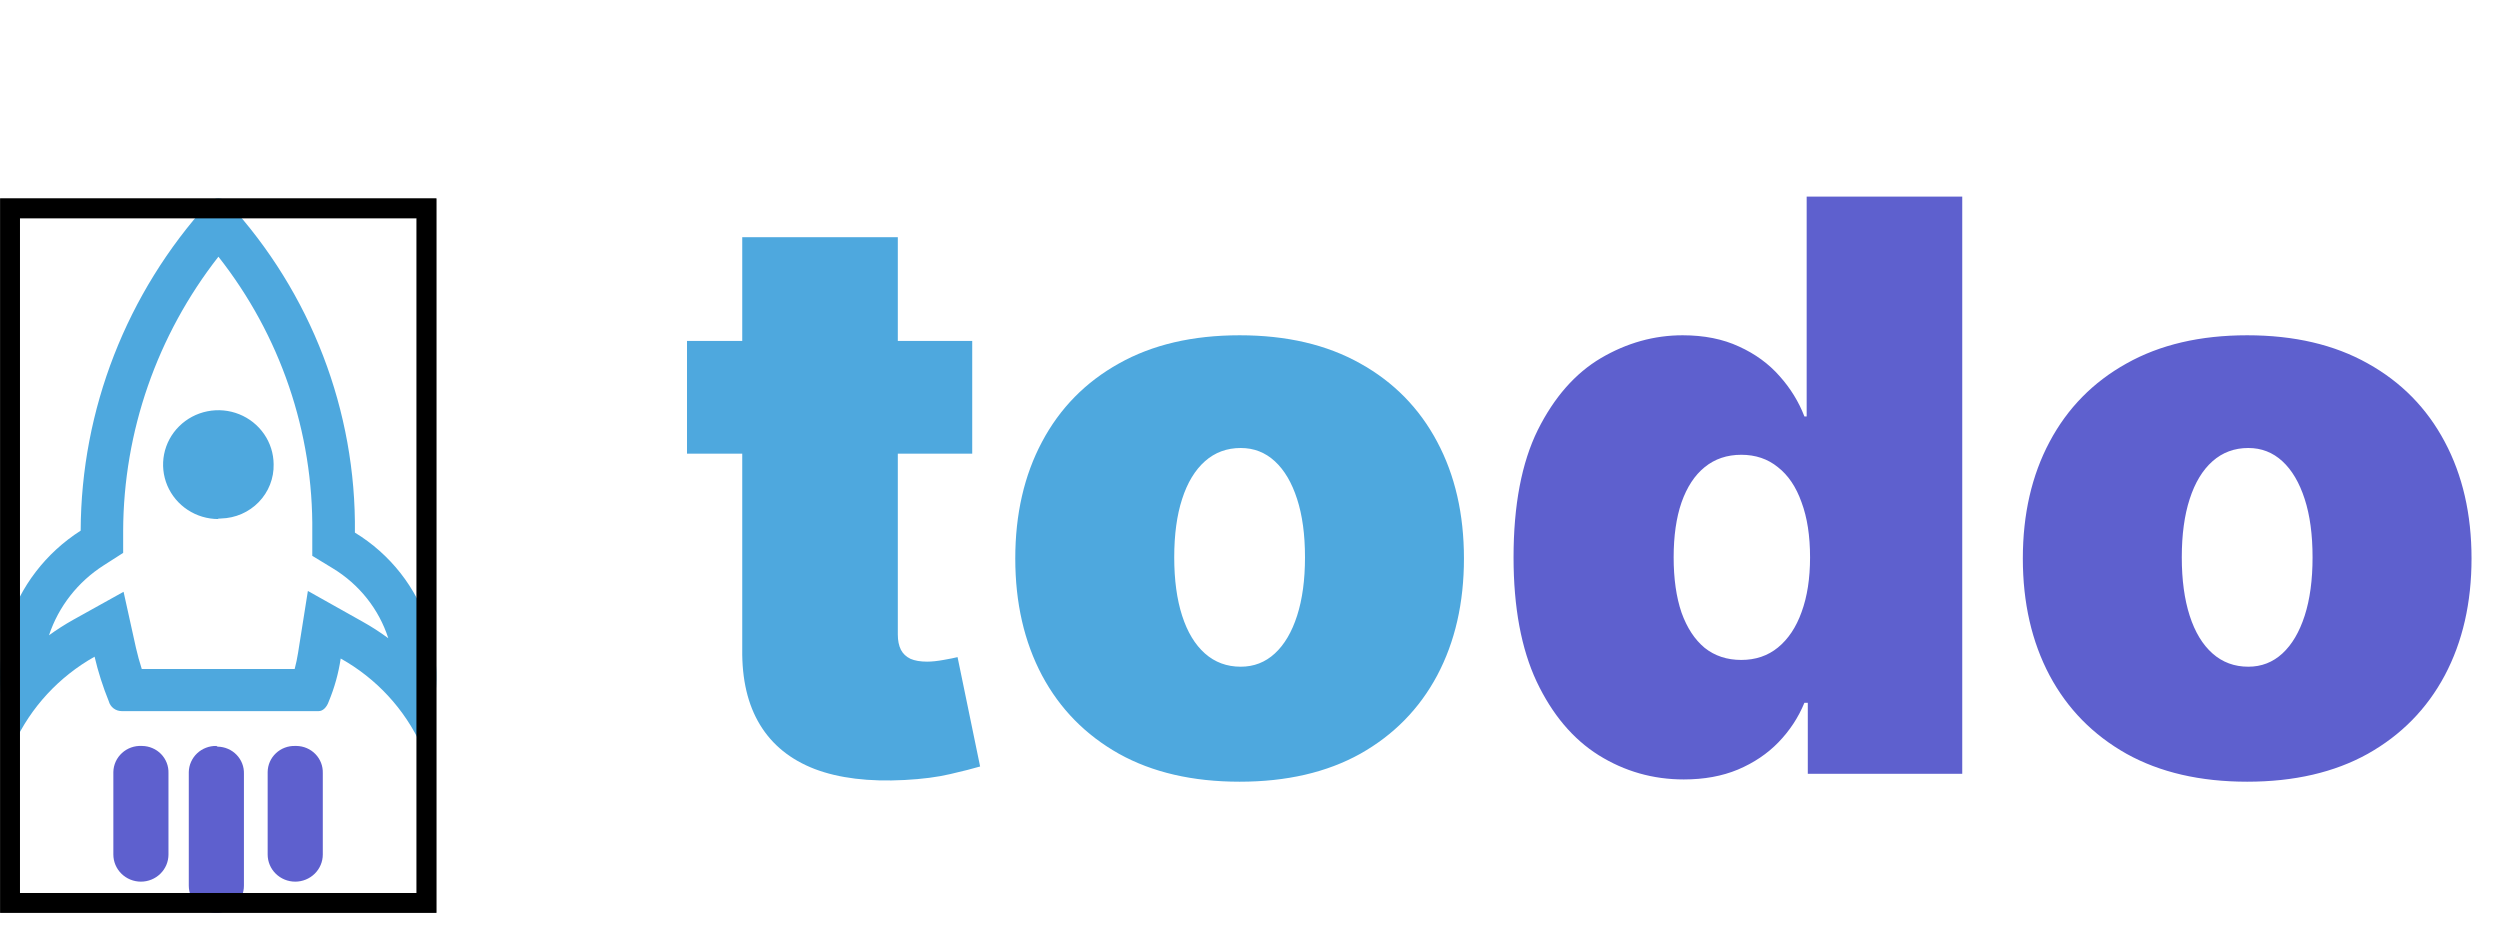 <svg width="126" height="48" viewBox="0 0 126 48" fill="none" xmlns="http://www.w3.org/2000/svg">
<path d="M49 17.182V22.864H34.625V17.182H49ZM37.409 11.954H45.25V31.983C45.25 32.286 45.302 32.542 45.406 32.75C45.51 32.949 45.671 33.1 45.889 33.205C46.107 33.299 46.386 33.347 46.727 33.347C46.964 33.347 47.239 33.318 47.551 33.261C47.873 33.205 48.11 33.157 48.261 33.119L49.398 38.631C49.047 38.735 48.545 38.863 47.892 39.014C47.248 39.166 46.481 39.265 45.591 39.312C43.792 39.407 42.281 39.222 41.06 38.758C39.838 38.285 38.919 37.542 38.304 36.528C37.688 35.515 37.39 34.246 37.409 32.722V11.954ZM62.477 39.398C60.109 39.398 58.083 38.929 56.397 37.992C54.711 37.044 53.419 35.728 52.519 34.043C51.62 32.347 51.17 30.383 51.17 28.148C51.17 25.913 51.62 23.953 52.519 22.267C53.419 20.572 54.711 19.256 56.397 18.318C58.083 17.371 60.109 16.898 62.477 16.898C64.844 16.898 66.871 17.371 68.556 18.318C70.242 19.256 71.534 20.572 72.434 22.267C73.334 23.953 73.783 25.913 73.783 28.148C73.783 30.383 73.334 32.347 72.434 34.043C71.534 35.728 70.242 37.044 68.556 37.992C66.871 38.929 64.844 39.398 62.477 39.398ZM62.533 33.602C63.196 33.602 63.769 33.38 64.252 32.935C64.735 32.49 65.109 31.855 65.374 31.031C65.639 30.207 65.772 29.227 65.772 28.091C65.772 26.945 65.639 25.965 65.374 25.151C65.109 24.327 64.735 23.692 64.252 23.247C63.769 22.802 63.196 22.579 62.533 22.579C61.833 22.579 61.231 22.802 60.729 23.247C60.227 23.692 59.844 24.327 59.579 25.151C59.314 25.965 59.181 26.945 59.181 28.091C59.181 29.227 59.314 30.207 59.579 31.031C59.844 31.855 60.227 32.49 60.729 32.935C61.231 33.38 61.833 33.602 62.533 33.602Z" fill="#4EA8DE"/>
<path d="M84.863 39.284C83.31 39.284 81.88 38.877 80.573 38.062C79.276 37.248 78.234 36.012 77.448 34.355C76.672 32.698 76.283 30.61 76.283 28.091C76.283 25.458 76.691 23.318 77.505 21.671C78.329 20.023 79.389 18.815 80.687 18.048C81.994 17.281 83.367 16.898 84.806 16.898C85.886 16.898 86.833 17.087 87.647 17.466C88.461 17.835 89.143 18.332 89.692 18.957C90.242 19.573 90.658 20.25 90.942 20.989H91.056V9.909H98.897V39H91.113V35.42H90.942C90.639 36.159 90.204 36.822 89.636 37.409C89.077 37.987 88.395 38.446 87.59 38.787C86.795 39.118 85.886 39.284 84.863 39.284ZM87.761 33.261C88.48 33.261 89.096 33.053 89.607 32.636C90.128 32.21 90.526 31.614 90.8 30.847C91.085 30.07 91.227 29.151 91.227 28.091C91.227 27.011 91.085 26.088 90.8 25.321C90.526 24.544 90.128 23.953 89.607 23.546C89.096 23.129 88.48 22.921 87.761 22.921C87.041 22.921 86.425 23.129 85.914 23.546C85.412 23.953 85.024 24.544 84.749 25.321C84.484 26.088 84.352 27.011 84.352 28.091C84.352 29.171 84.484 30.099 84.749 30.875C85.024 31.642 85.412 32.234 85.914 32.651C86.425 33.058 87.041 33.261 87.761 33.261ZM113.258 39.398C110.89 39.398 108.864 38.929 107.178 37.992C105.493 37.044 104.2 35.728 103.3 34.043C102.401 32.347 101.951 30.383 101.951 28.148C101.951 25.913 102.401 23.953 103.3 22.267C104.2 20.572 105.493 19.256 107.178 18.318C108.864 17.371 110.89 16.898 113.258 16.898C115.625 16.898 117.652 17.371 119.337 18.318C121.023 19.256 122.316 20.572 123.215 22.267C124.115 23.953 124.565 25.913 124.565 28.148C124.565 30.383 124.115 32.347 123.215 34.043C122.316 35.728 121.023 37.044 119.337 37.992C117.652 38.929 115.625 39.398 113.258 39.398ZM113.315 33.602C113.978 33.602 114.55 33.38 115.033 32.935C115.516 32.49 115.89 31.855 116.156 31.031C116.421 30.207 116.553 29.227 116.553 28.091C116.553 26.945 116.421 25.965 116.156 25.151C115.89 24.327 115.516 23.692 115.033 23.247C114.55 22.802 113.978 22.579 113.315 22.579C112.614 22.579 112.013 22.802 111.511 23.247C111.009 23.692 110.625 24.327 110.36 25.151C110.095 25.965 109.962 26.945 109.962 28.091C109.962 29.227 110.095 30.207 110.36 31.031C110.625 31.855 111.009 32.49 111.511 32.935C112.013 33.38 112.614 33.602 113.315 33.602Z" fill="#5E60CE"/>
<g clip-path="url(#clip0_43_109)">
<path d="M11.005 12.933C14.131 16.901 15.799 21.794 15.739 26.816V28.014L16.77 28.642C18.102 29.448 19.096 30.699 19.57 32.167C19.154 31.86 18.719 31.58 18.267 31.328L15.517 29.784L15.023 32.9C14.98 33.175 14.922 33.449 14.851 33.718H7.145C7.03 33.365 6.937 33.013 6.851 32.646L6.228 29.826L3.693 31.236C3.27 31.473 2.861 31.734 2.469 32.019C2.952 30.568 3.925 29.324 5.226 28.494L6.207 27.866V26.752C6.225 21.751 7.913 16.895 11.012 12.933H11.005ZM11.012 10C10.851 10 10.696 10.058 10.575 10.162L10.511 10.219C6.381 14.766 4.088 20.645 4.066 26.745C2.313 27.864 1.016 29.554 0.401 31.52C-0.214 33.485 -0.109 35.601 0.7 37.497C1.551 35.645 2.975 34.106 4.767 33.097C4.947 33.864 5.187 34.616 5.484 35.347C5.521 35.487 5.605 35.611 5.721 35.701C5.838 35.79 5.981 35.839 6.128 35.84H16.068C16.269 35.84 16.469 35.65 16.57 35.354C16.859 34.659 17.061 33.932 17.171 33.189C18.967 34.193 20.392 35.734 21.239 37.589C22.096 35.702 22.229 33.573 21.612 31.597C20.996 29.621 19.672 27.932 17.887 26.844C17.958 20.708 15.677 14.772 11.499 10.219C11.437 10.15 11.361 10.095 11.276 10.058C11.191 10.02 11.098 10 11.005 10H11.012Z" fill="#4EA8DE"/>
<path d="M11.005 26.16C10.455 26.16 9.917 26 9.46 25.699C9.002 25.399 8.645 24.971 8.433 24.472C8.222 23.972 8.166 23.421 8.271 22.89C8.377 22.358 8.64 21.87 9.028 21.485C9.415 21.101 9.91 20.838 10.449 20.73C10.988 20.622 11.547 20.673 12.056 20.877C12.566 21.082 13.002 21.43 13.311 21.878C13.62 22.326 13.787 22.855 13.791 23.396C13.8 23.747 13.738 24.096 13.609 24.424C13.481 24.751 13.288 25.05 13.042 25.304C12.796 25.558 12.501 25.762 12.175 25.904C11.849 26.046 11.498 26.123 11.141 26.132C11.096 26.139 11.05 26.139 11.005 26.132V26.16Z" fill="#4EA8DE"/>
<path d="M14.879 37.596C14.7 37.59 14.522 37.62 14.354 37.683C14.187 37.746 14.034 37.842 13.905 37.964C13.775 38.086 13.672 38.232 13.601 38.394C13.53 38.556 13.492 38.731 13.49 38.907V43.067C13.49 43.43 13.636 43.778 13.897 44.034C14.158 44.291 14.511 44.435 14.879 44.435C15.248 44.435 15.601 44.291 15.862 44.034C16.122 43.778 16.269 43.43 16.269 43.067V38.964C16.274 38.788 16.245 38.613 16.181 38.448C16.117 38.284 16.021 38.134 15.897 38.006C15.774 37.879 15.626 37.777 15.463 37.707C15.299 37.636 15.123 37.599 14.944 37.596H14.879Z" fill="#5E60CE"/>
<path d="M7.145 37.596C6.963 37.586 6.781 37.613 6.609 37.674C6.437 37.736 6.28 37.83 6.147 37.953C6.013 38.075 5.906 38.222 5.831 38.386C5.757 38.55 5.716 38.727 5.713 38.907V43.067C5.713 43.43 5.859 43.778 6.12 44.034C6.38 44.291 6.734 44.435 7.102 44.435C7.471 44.435 7.824 44.291 8.084 44.034C8.345 43.778 8.491 43.43 8.491 43.067V38.964C8.497 38.788 8.467 38.613 8.403 38.448C8.34 38.284 8.243 38.134 8.12 38.006C7.997 37.879 7.849 37.777 7.685 37.707C7.522 37.636 7.345 37.599 7.167 37.596H7.145Z" fill="#5E60CE"/>
<path d="M10.905 37.596C10.726 37.592 10.548 37.623 10.382 37.687C10.215 37.751 10.063 37.846 9.934 37.968C9.805 38.09 9.702 38.236 9.63 38.397C9.558 38.558 9.519 38.731 9.515 38.907V44.639C9.515 45.002 9.662 45.35 9.922 45.606C10.183 45.863 10.536 46.007 10.905 46.007C11.273 46.007 11.627 45.863 11.887 45.606C12.148 45.35 12.294 45.002 12.294 44.639V38.999C12.3 38.823 12.27 38.648 12.206 38.483C12.143 38.319 12.046 38.169 11.923 38.042C11.8 37.914 11.652 37.812 11.488 37.742C11.324 37.671 11.148 37.634 10.969 37.631L10.905 37.596Z" fill="#5E60CE"/>
</g>
<rect x="0.506" y="10.5" width="20.989" height="35.007" stroke="black"/>
<rect x="0.506" y="10.5" width="20.989" height="35.007" stroke="black" stroke-opacity="0.2"/>
<rect x="0.506" y="10.5" width="20.989" height="35.007" stroke="black" stroke-opacity="0.2"/>
<rect x="0.506" y="10.5" width="20.989" height="35.007" stroke="black" stroke-opacity="0.2"/>
<defs>
<clipPath id="clip0_43_109">
<rect x="0.006" y="10" width="21.989" height="36.007" fill="white"/>
</clipPath>
</defs>
</svg>
